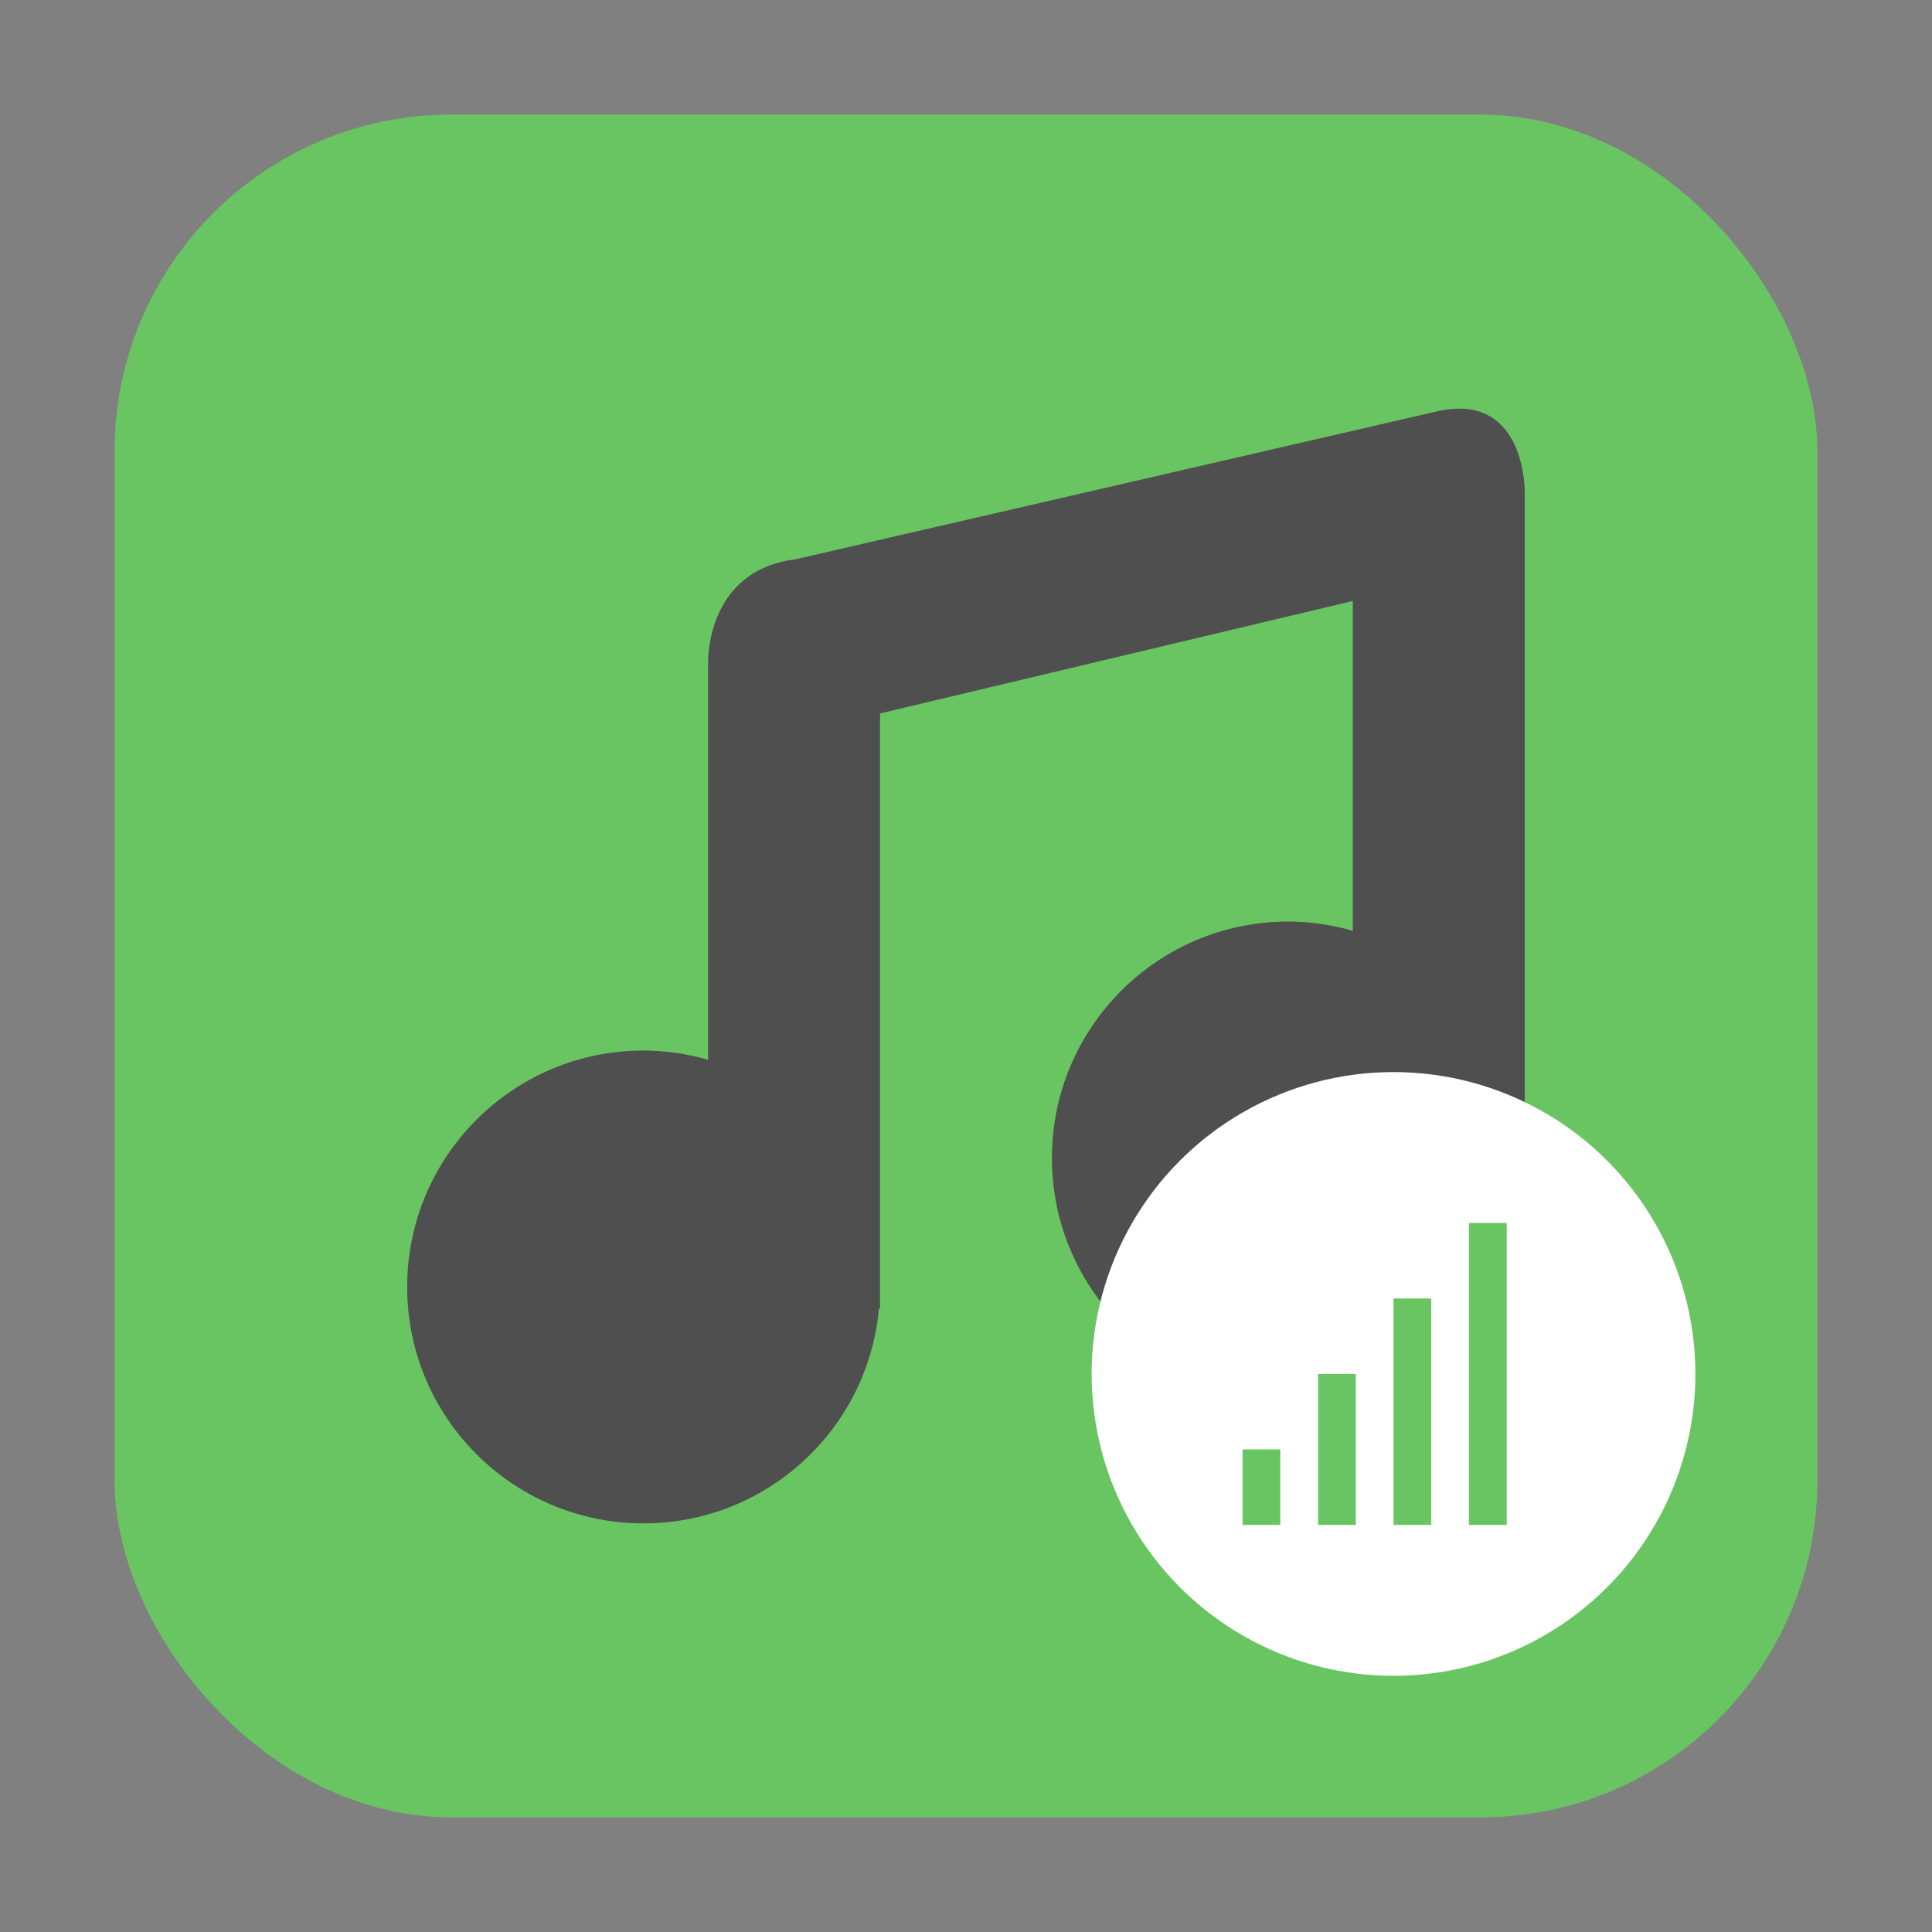 <?xml version="1.0" encoding="UTF-8" standalone="no"?>
<svg
   xmlns:dc="http://purl.org/dc/elements/1.1/"
   xmlns:cc="http://creativecommons.org/ns#"
   xmlns:rdf="http://www.w3.org/1999/02/22-rdf-syntax-ns#"
   xmlns:svg="http://www.w3.org/2000/svg"
   xmlns="http://www.w3.org/2000/svg"
   xmlns:sodipodi="http://sodipodi.sourceforge.net/DTD/sodipodi-0.dtd"
   xmlns:inkscape="http://www.inkscape.org/namespaces/inkscape"
   height="32"
   width="32"
   version="1"
   id="svg24"
   sodipodi:docname="easymp3gain.svg"
   inkscape:version="0.92.1 r">
  <rect width="100%" height="100%" fill="#808080" stroke="none"/>
  <defs
     id="defs28" />
  <sodipodi:namedview
     pagecolor="#ffffff"
     bordercolor="#666666"
     borderopacity="1"
     objecttolerance="10"
     gridtolerance="10"
     guidetolerance="10"
     inkscape:pageopacity="0"
     inkscape:pageshadow="2"
     inkscape:window-width="640"
     inkscape:window-height="480"
     id="namedview26"
     showgrid="false"
     inkscape:zoom="8.8125"
     inkscape:cx="4.6502593"
     inkscape:cy="15.755983"
     inkscape:current-layer="svg24" />
  <rect
     style="opacity:1;fill:#69c561;fill-opacity:1;fill-rule:evenodd;stroke:none;stroke-width:1.035;stroke-linecap:round;stroke-linejoin:bevel;stroke-miterlimit:4;stroke-dasharray:none;stroke-dashoffset:0;stroke-opacity:1"
     id="rect4497-3"
     width="28.203"
     height="28.203"
     x="1.898"
     y="1.898"
     ry="5.575" />
  <path
     inkscape:connector-curvature="0"
     id="path2-3"
     d="M 23.835,6.806 13.174,9.264 c -1.503,0.189 -1.446,1.728 -1.446,1.728 v 1.424 5.137 c -0.347,-0.1 -0.707,-0.151 -1.068,-0.153 -2.163,0 -3.916,1.753 -3.916,3.916 0,2.163 1.753,3.916 3.916,3.916 2.024,-9.96e-4 3.714,-1.544 3.898,-3.56 h 0.018 v -0.356 -9.499 l 7.831,-1.863 v 5.463 c -0.347,-0.1 -0.707,-0.151 -1.068,-0.153 -2.163,0 -3.916,1.753 -3.916,3.916 0,2.163 1.753,3.916 3.916,3.916 2.024,-9.97e-4 3.714,-1.544 3.898,-3.56 h 0.018 V 9.355 8.144 c 0,0 0.019,-1.641 -1.42,-1.338 z"
     style="opacity:1;fill:#4f4f4f;fill-opacity:1;stroke-width:1" />
  <g
     id="g4528"
     transform="translate(63.946,11.048)">
    <circle
       style="fill:#ffffff;stroke-width:1"
       id="circle10"
       r="5"
       cy="11.709"
       cx="-40.865" />
    <g
       style="fill:#69c561;fill-opacity:1;stroke-width:1.6"
       transform="matrix(0.625,0,0,0.625,-55.865,-2.666)"
       id="g20">
      <rect
         style="fill:#69c561;fill-opacity:1;stroke-width:1.6"
         id="rect12"
         height="6"
         width="1"
         x="24"
         y="21" />
      <rect
         style="fill:#69c561;fill-opacity:1;stroke-width:1.6"
         id="rect14"
         height="8"
         width="1"
         x="26"
         y="19" />
      <rect
         style="fill:#69c561;fill-opacity:1;stroke-width:1.6"
         id="rect16"
         height="4"
         width="1"
         x="22"
         y="23" />
      <rect
         style="fill:#69c561;fill-opacity:1;stroke-width:1.6"
         id="rect18"
         height="2"
         width="1"
         x="20"
         y="25" />
    </g>
  </g>
</svg>

